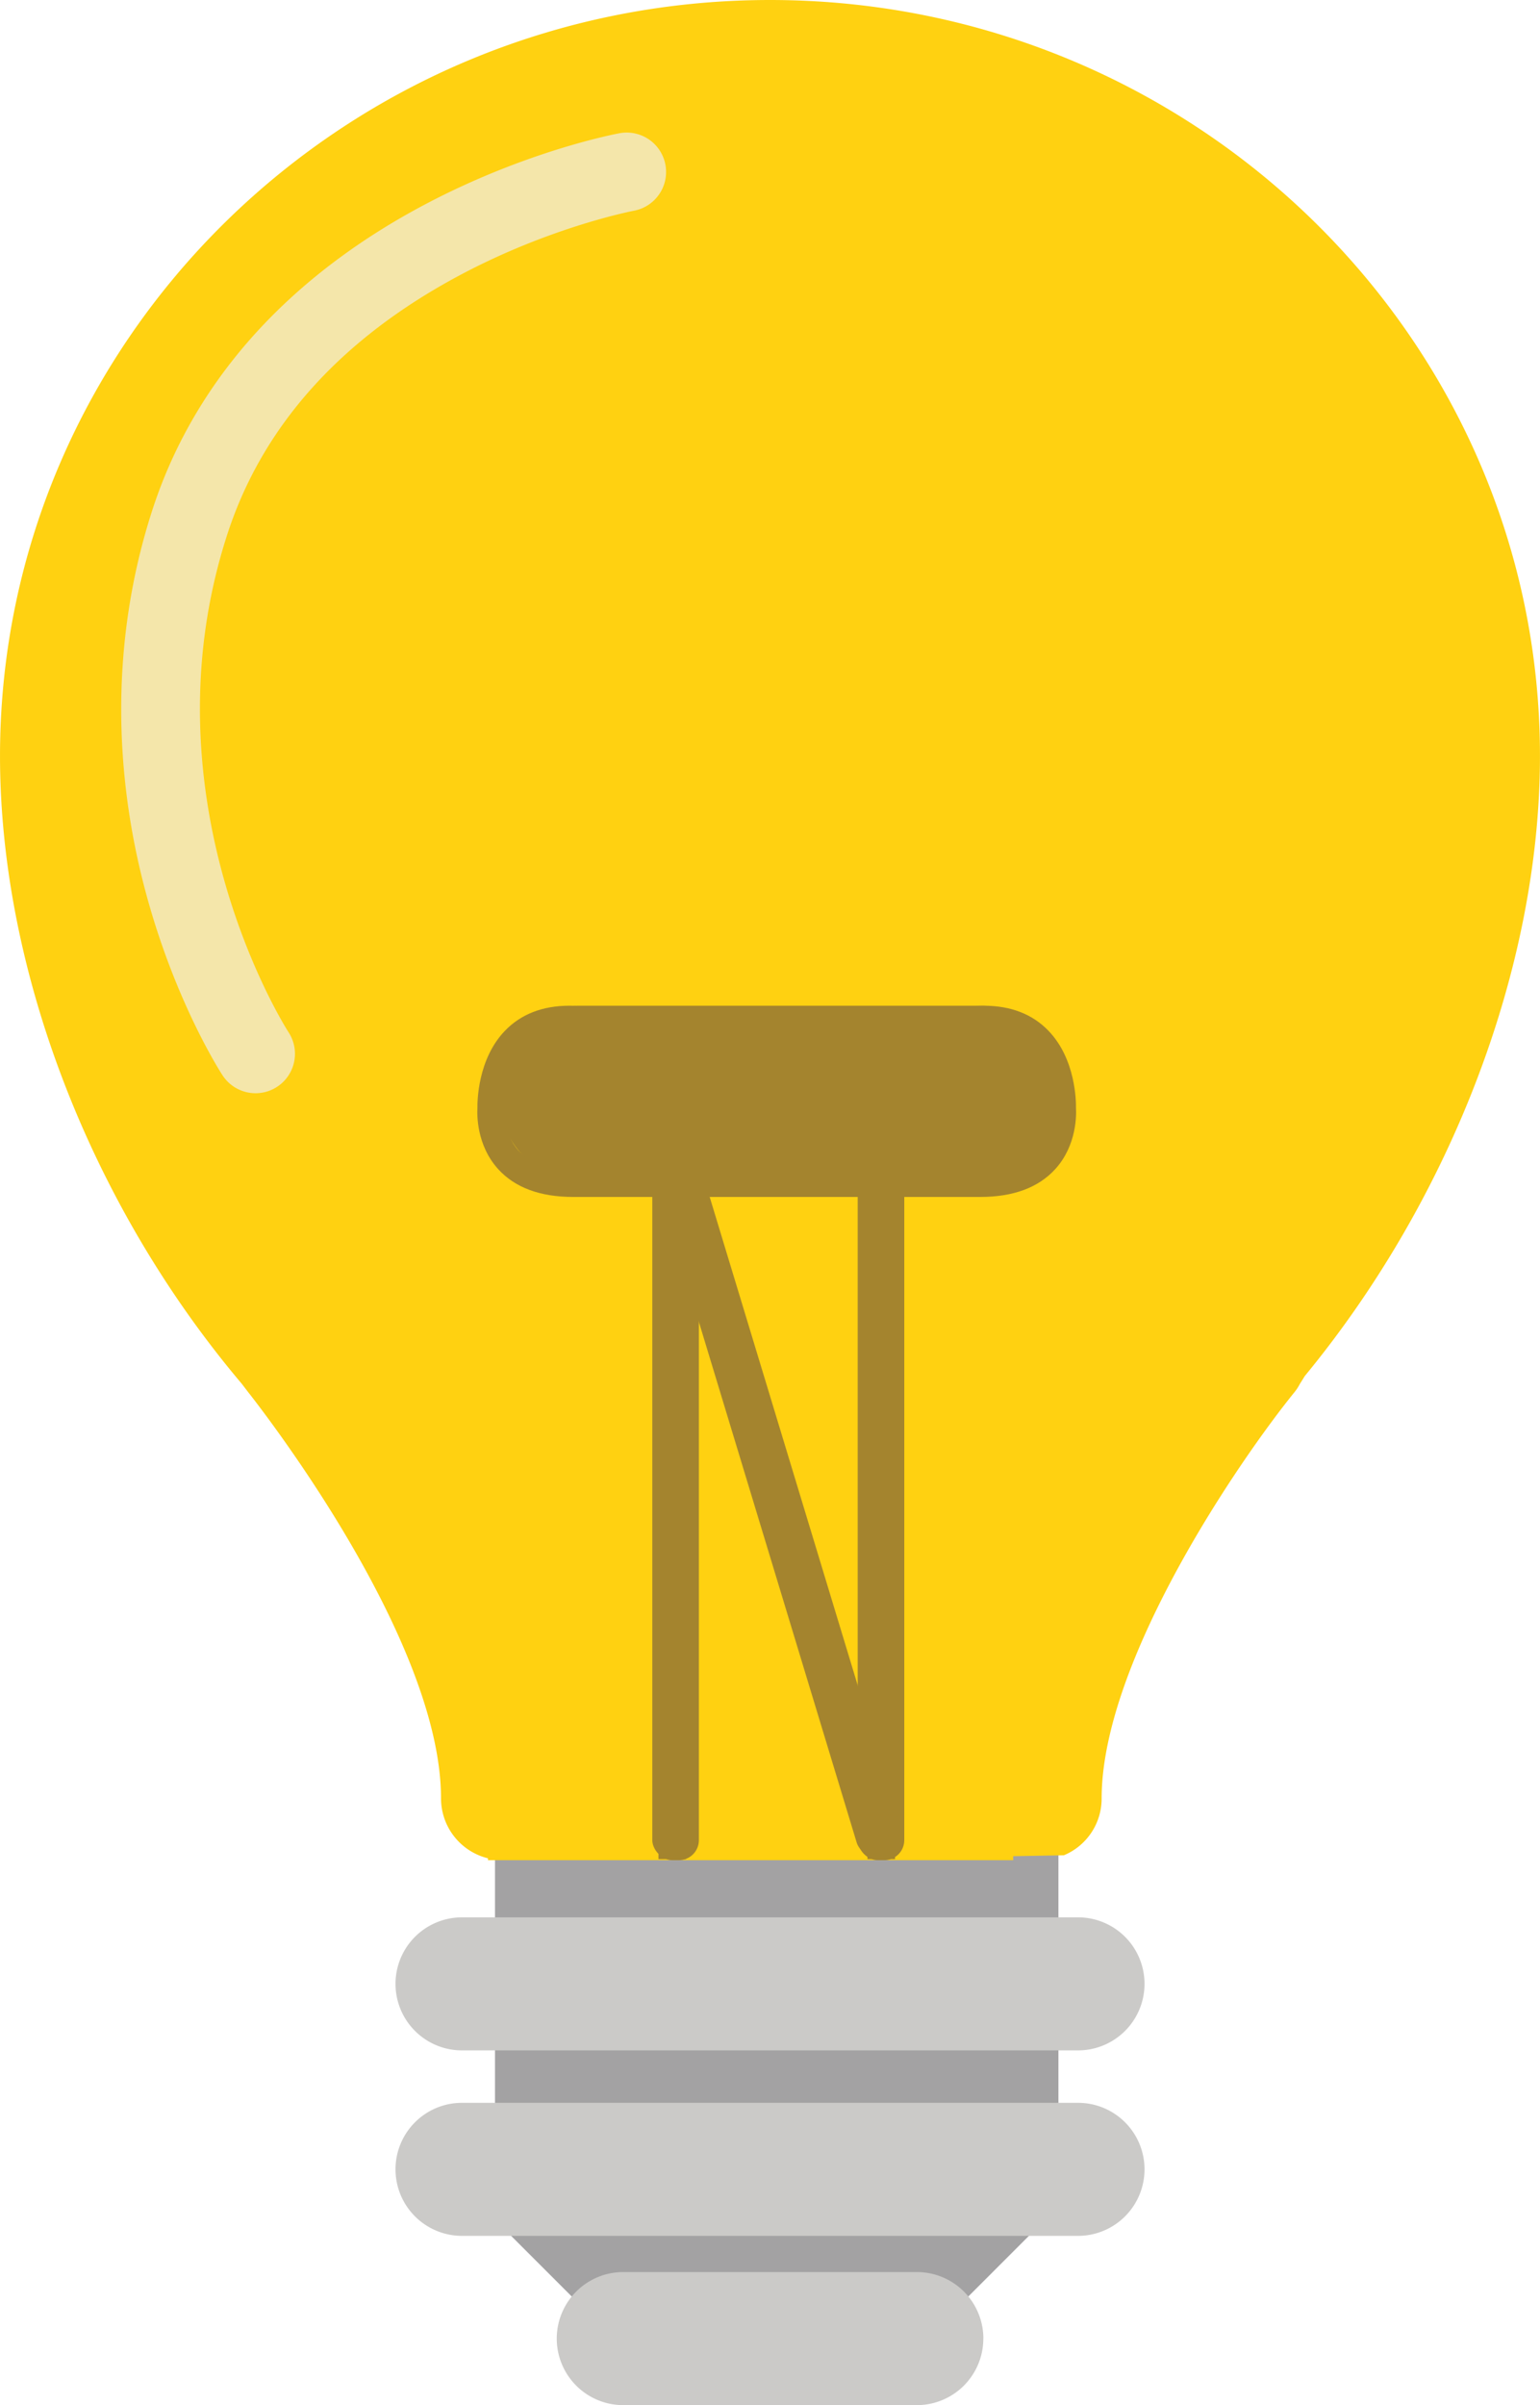 <svg id="Layer_1" data-name="Layer 1" xmlns="http://www.w3.org/2000/svg" viewBox="0 0 1500.84 2342.65"><defs><style>.cls-1{fill:#a3a2a3;fill-rule:evenodd;}.cls-2{fill:#cbcac8;}.cls-3{fill:#ffd111;}.cls-4{fill:#a4842e;}.cls-5{fill:#f4e6aa;}</style></defs><polygon class="cls-1" points="1031.51 1803.98 482.41 1803.98 482.41 2170.04 490.41 2170.04 563.73 2243.36 680.62 2256.16 680.62 2271.42 750.43 2263.78 820.23 2271.42 820.23 2256.16 937.14 2243.36 1010.47 2170.04 1031.51 2170.04 1031.51 1803.98"/><path class="cls-2" d="M2865,3552.07a64.81,64.81,0,0,1-64.83,64.81H2199.83a64.8,64.8,0,0,1-64.8-64.81h0a64.8,64.8,0,0,1,64.8-64.79h600.34a64.81,64.81,0,0,1,64.83,64.79Z" transform="translate(-1749.58 -1619.76)"/><path class="cls-2" d="M2865,3732.7a64.84,64.84,0,0,1-64.83,64.84H2199.83a64.83,64.83,0,0,1-64.8-64.84h0a64.78,64.78,0,0,1,64.8-64.76h600.34A64.8,64.8,0,0,1,2865,3732.7Z" transform="translate(-1749.58 -1619.76)"/><path class="cls-2" d="M2707.89,3897.6a64.8,64.8,0,0,1-64.81,64.81H2357a64.82,64.82,0,0,1-64.82-64.81h0a64.8,64.8,0,0,1,64.82-64.81h286.13a64.79,64.79,0,0,1,64.81,64.81Z" transform="translate(-1749.58 -1619.76)"/><path class="cls-3" d="M2500,1619.76h0c-413.81,0-750.41,330.28-750.41,736.31,0,208.48,88.11,437.06,235.59,611.49l6.21,8.12c19.23,24.47,188,243.28,188,395.92a60.09,60.09,0,0,0,45.77,58.19v1.83H2737v-3.91l49.42-.88a59.76,59.76,0,0,0,36.78-55.14c0-135,135.66-331.54,187.93-395.9a46.71,46.71,0,0,0,5.2-7.95l4.91-7.87c143.69-174.49,229.14-399.69,229.14-603.89C3250.42,1950.06,2913.82,1619.77,2500,1619.76Z" transform="translate(-1749.58 -1619.76)"/><path class="cls-4" d="M2798.19,2699.12c.14-6.58-.24-47.73-26.72-75.29-15.62-16.25-36.79-24.48-62.95-24.48-34.36,0-61.78,11.09-81.48,33-37.55,41.69-32.85,108-32.1,116.26v10.15H2418.13V2748.6c.76-8.3,5.46-74.57-32.09-116.26-19.71-21.9-47.12-33-81.48-33-26.16,0-47.32,8.23-62.94,24.48-26.5,27.56-26.87,68.71-26.74,75.29-.36,5.88-1.08,36,20.2,59.39,16.35,18,40.9,27.11,73,27.11h83.21v645h26.88v-645h176.81v645h26.87v-645H2705c32.06,0,56.6-9.1,73-27.11C2799.26,2735.13,2798.57,2705,2798.19,2699.12Zm-406.85,47.41-.09,12.22H2308c-24.05,0-41.84-6.09-52.91-18.14-15.2-16.5-13.44-39.76-13.43-39.91l.09-.91,0-.88c0-.34-1-35.54,19.33-56.55,10.49-10.86,24.71-16.14,43.47-16.14,26.37,0,47,8.09,61.43,24C2397.23,2684.86,2391.39,2745.93,2391.34,2746.53Zm366.61-5.92c-11.07,12-28.86,18.14-52.91,18.14h-83.23l-.07-12.22c-.06-.6-5.92-61.67,25.35-96.3,14.38-15.92,35-24,61.43-24,18.75,0,33,5.28,43.46,16.14,20.31,21,19.34,56.21,19.34,56.55l0,.88.08.91C2771.39,2700.85,2773.13,2724.11,2758,2740.61Z" transform="translate(-1749.58 -1619.76)"/><rect class="cls-4" x="635.7" y="1145.34" width="45.4" height="666.52" rx="19.49"/><rect class="cls-4" x="835.88" y="1145.34" width="45.4" height="666.52" rx="19.49"/><rect class="cls-4" x="486.83" y="979.59" width="546.94" height="170.8" rx="76.46"/><path class="cls-5" d="M1997,2684.55a38.37,38.37,0,0,1-30.5-17.37c-1.72-2.59-42.2-65.15-70.85-163.81-38-130.76-37.22-264.34,2.25-386.36,22.52-69.65,60.9-132.48,114-186.74,41.92-42.79,93-80.28,151.84-111.36,99.36-52.53,186.61-68.85,190.29-69.51a38.39,38.39,0,0,1,13.8,75.52c-1.5.31-81.39,15.59-170.17,62.93-116.18,61.93-192.46,147-226.7,252.8-84.09,260,58.35,482.3,59.81,484.51a38.4,38.4,0,0,1-33.78,59.39Z" transform="translate(-1749.58 -1619.76)"/><rect class="cls-4" x="2489.87" y="2756.28" width="45.4" height="685.08" rx="19.49" transform="translate(-2540.79 -757.16) rotate(-16.87)"/></svg>